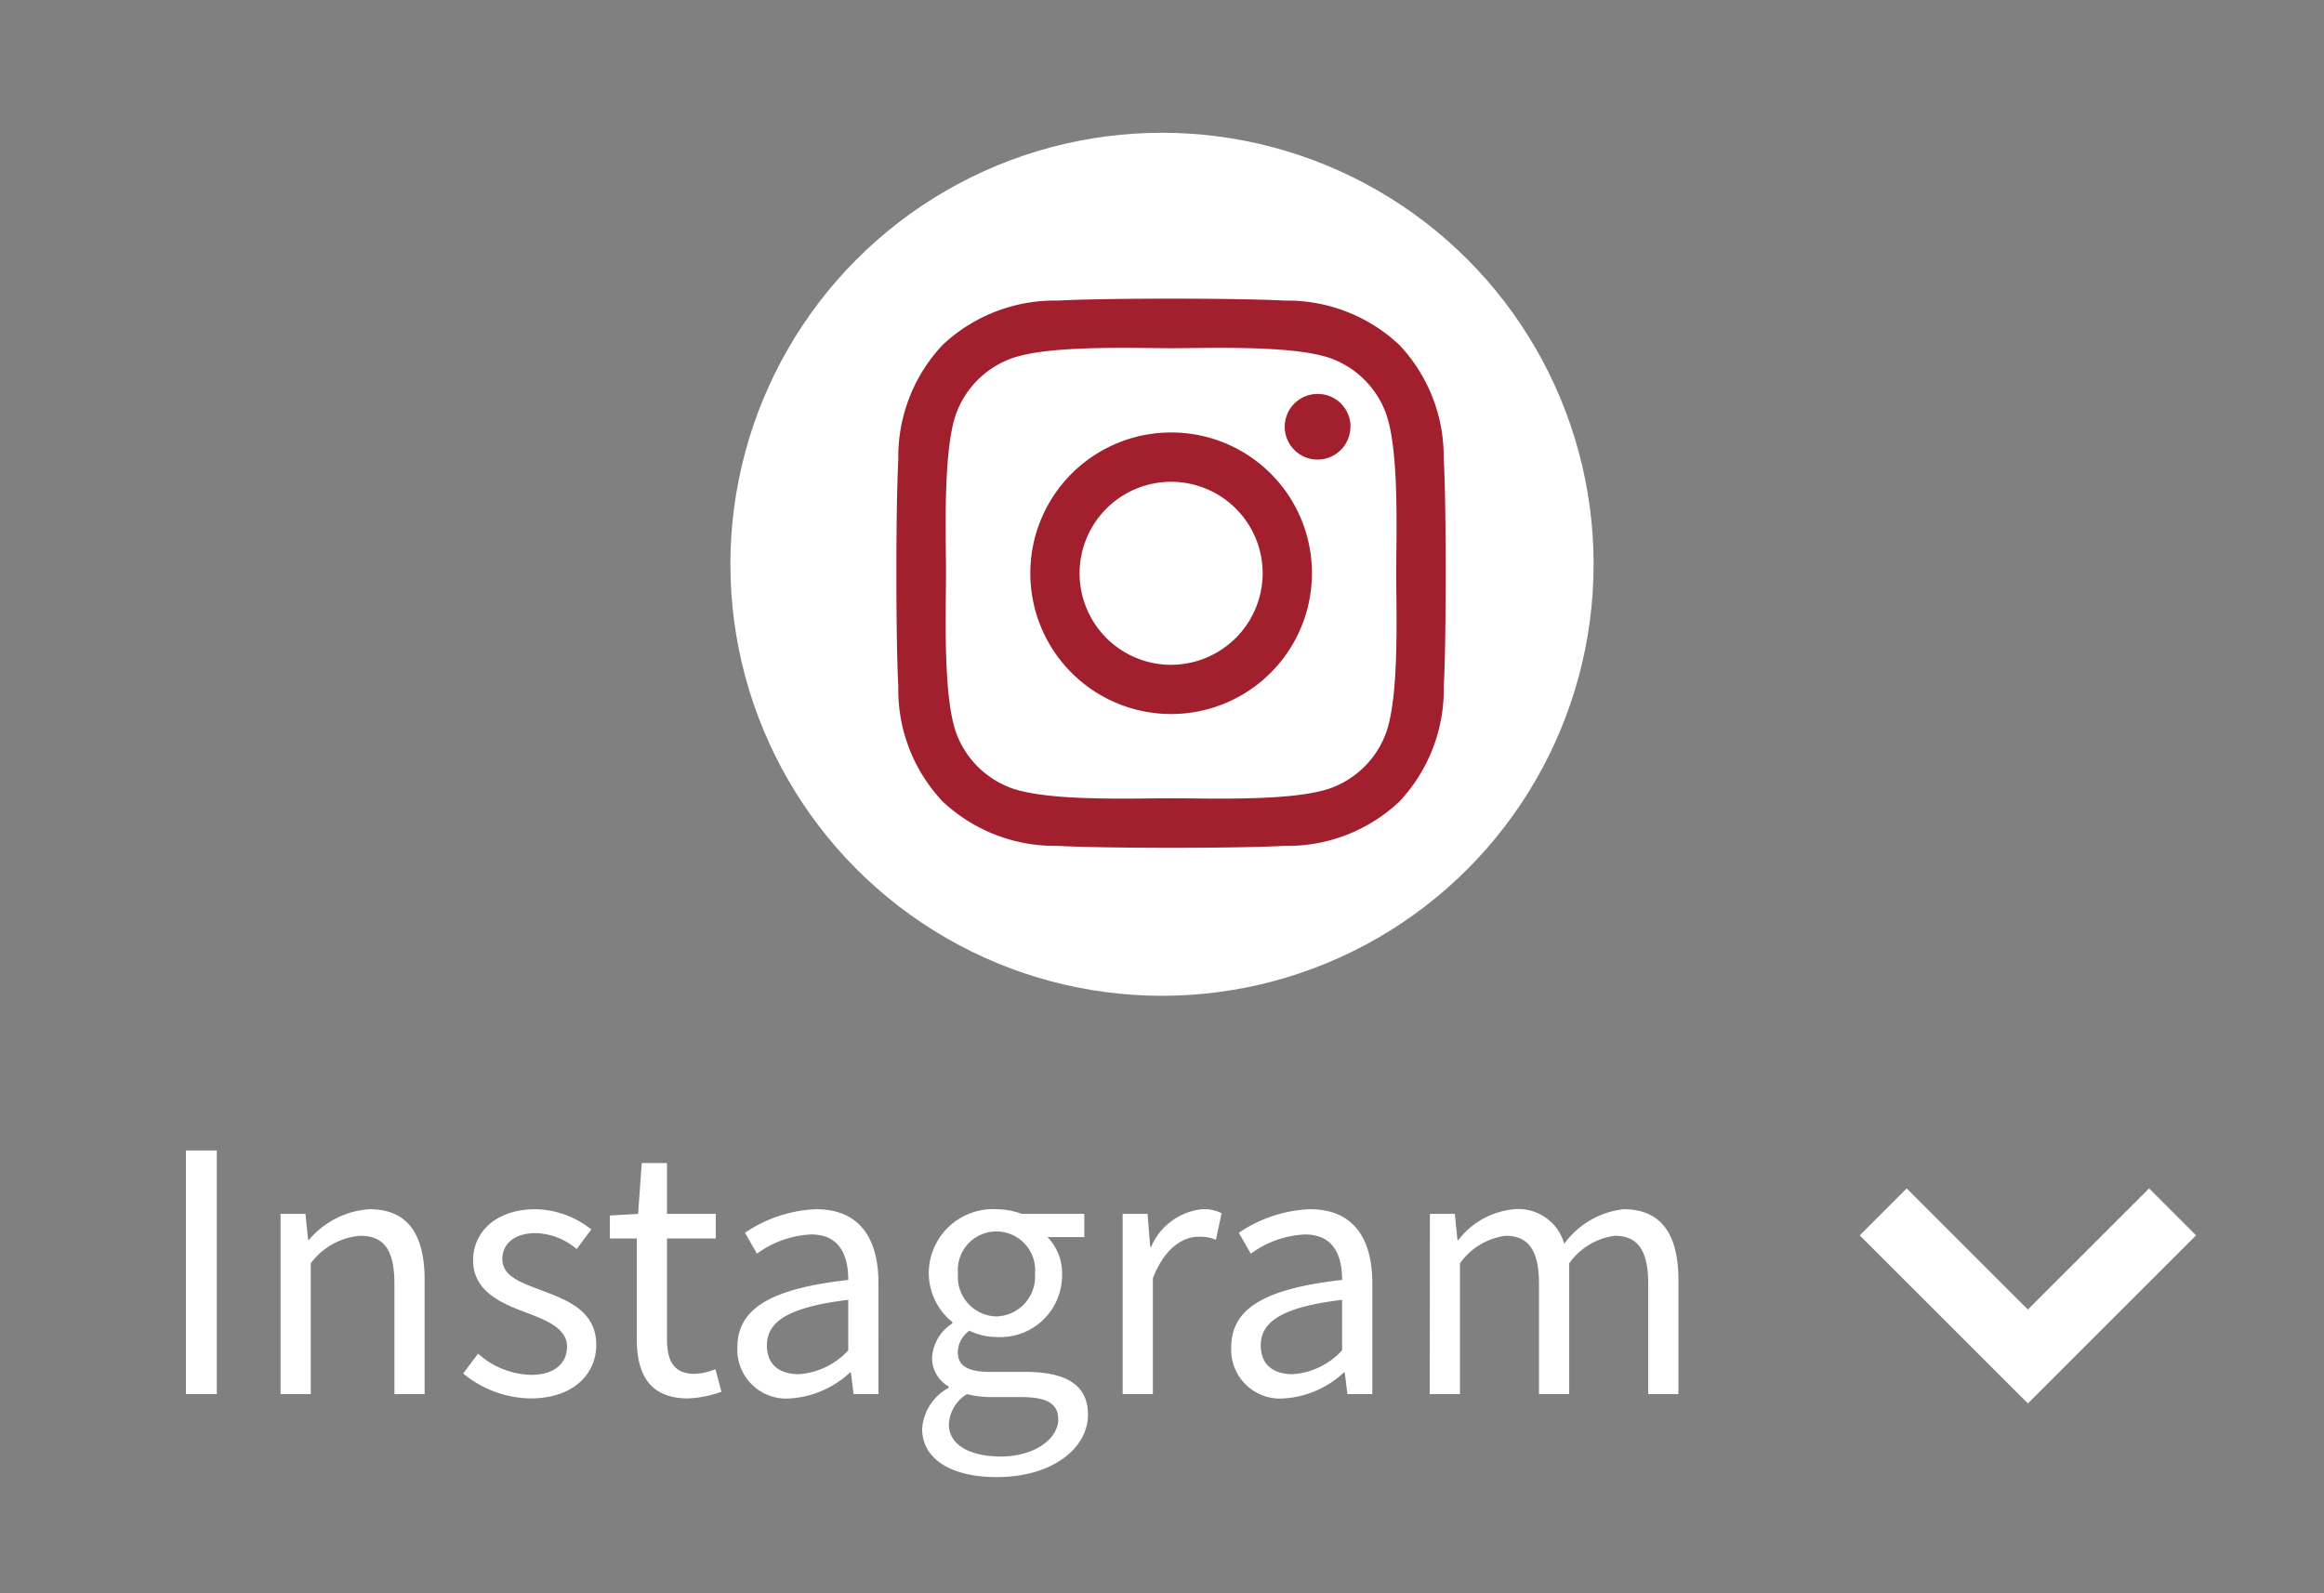 <svg xmlns="http://www.w3.org/2000/svg" width="70" height="48" viewBox="0 0 70 48">
  <rect x="0" y="0" width="70" height="48" fill="#808080" stroke="none"/>
  <g id="Group_579" data-name="Group 579" transform="translate(6431 16839)">
    <rect id="Rectangle_169" data-name="Rectangle 169" width="70" height="48" transform="translate(-6431 -16839)" fill="rgba(255,255,255,0)"/>
    <circle id="Ellipse_17" data-name="Ellipse 17" cx="13" cy="13" r="13" transform="translate(-6409 -16835)" fill="#fff"/>
    <path id="Icon_awesome-instagram" data-name="Icon awesome-instagram" d="M8.272,5.273a4.241,4.241,0,1,0,4.241,4.241A4.234,4.234,0,0,0,8.272,5.273Zm0,7a2.757,2.757,0,1,1,2.757-2.757A2.762,2.762,0,0,1,8.272,12.272Zm5.4-7.172a.989.989,0,1,1-.989-.989A.987.987,0,0,1,13.676,5.1Zm2.809,1a4.9,4.9,0,0,0-1.336-3.466A4.928,4.928,0,0,0,11.683,1.3c-1.366-.078-5.459-.078-6.825,0A4.921,4.921,0,0,0,1.391,2.634,4.912,4.912,0,0,0,.055,6.1c-.078,1.366-.078,5.459,0,6.825a4.9,4.9,0,0,0,1.336,3.466,4.934,4.934,0,0,0,3.466,1.336c1.366.078,5.459.078,6.825,0a4.9,4.9,0,0,0,3.466-1.336,4.928,4.928,0,0,0,1.336-3.466C16.562,11.559,16.562,7.469,16.485,6.1ZM14.72,14.39a2.792,2.792,0,0,1-1.572,1.572c-1.089.432-3.673.332-4.876.332s-3.791.1-4.876-.332A2.792,2.792,0,0,1,1.823,14.39c-.432-1.089-.332-3.673-.332-4.876s-.1-3.791.332-4.876A2.792,2.792,0,0,1,3.4,3.066c1.089-.432,3.673-.332,4.876-.332s3.791-.1,4.876.332A2.792,2.792,0,0,1,14.72,4.638c.432,1.089.332,3.673.332,4.876S15.152,13.305,14.72,14.39Z" transform="translate(-6403.997 -16831.244)" fill="#a21f2d"/>
    <g id="Group_614" data-name="Group 614" transform="translate(-7)">
      <path id="Path_2366" data-name="Path 2366" d="M-22.4,0h.93V-7.34h-.93Zm2.85,0h.91V-3.94a2.065,2.065,0,0,1,1.49-.83c.72,0,1.03.43,1.03,1.45V0h.91V-3.44c0-1.39-.52-2.13-1.66-2.13a2.6,2.6,0,0,0-1.82.92h-.03l-.08-.78h-.75Zm7.53.13c1.28,0,1.98-.73,1.98-1.61,0-1.03-.87-1.35-1.66-1.65-.61-.23-1.17-.42-1.17-.94,0-.42.32-.78,1.01-.78a1.988,1.988,0,0,1,1.23.48l.44-.59a2.76,2.76,0,0,0-1.68-.61c-1.18,0-1.88.68-1.88,1.54,0,.92.83,1.29,1.59,1.57.6.23,1.24.47,1.24,1.03,0,.47-.35.85-1.07.85a2.463,2.463,0,0,1-1.61-.64l-.45.6A3.275,3.275,0,0,0-12.025.13Zm4.75,0a3.418,3.418,0,0,0,1-.2l-.18-.68a1.924,1.924,0,0,1-.62.14c-.63,0-.84-.38-.84-1.05V-4.69h1.47v-.74h-1.47V-6.96h-.76l-.11,1.53-.85.05v.69h.81v3.01C-8.825-.6-8.435.13-7.275.13Zm3.07,0A2.909,2.909,0,0,0-2.4-.65h.03l.08.65h.75V-3.34c0-1.34-.56-2.23-1.88-2.23a4.084,4.084,0,0,0-2.14.71l.36.63a2.992,2.992,0,0,1,1.63-.58c.89,0,1.12.67,1.12,1.37-2.31.26-3.34.85-3.34,2.03A1.472,1.472,0,0,0-4.2.13Zm.26-.73c-.54,0-.96-.25-.96-.87,0-.7.62-1.15,2.45-1.37v1.52A2.219,2.219,0,0,1-3.945-.6Zm5.96,3.1c1.68,0,2.75-.87,2.75-1.88,0-.89-.64-1.29-1.9-1.29H1.8c-.73,0-.95-.24-.95-.59a.808.808,0,0,1,.35-.65,1.889,1.889,0,0,0,.81.19,1.862,1.862,0,0,0,1.98-1.89,1.551,1.551,0,0,0-.44-1.12h1.11v-.7H2.775a2.24,2.24,0,0,0-.76-.14A1.934,1.934,0,0,0-.025-3.63a1.906,1.906,0,0,0,.71,1.46v.04a1.325,1.325,0,0,0-.61,1.01.982.982,0,0,0,.5.89v.04a1.524,1.524,0,0,0-.8,1.23C-.225,1.98.685,2.5,2.015,2.5Zm0-4.84A1.19,1.19,0,0,1,.855-3.63,1.161,1.161,0,0,1,2.015-4.9a1.167,1.167,0,0,1,1.16,1.27A1.2,1.2,0,0,1,2.015-2.34Zm.13,4.22c-.98,0-1.57-.38-1.57-.96A1.132,1.132,0,0,1,1.125,0a3.054,3.054,0,0,0,.7.09h.94c.72,0,1.11.17,1.11.67C3.875,1.33,3.185,1.88,2.145,1.88ZM5.815,0h.91V-3.49c.36-.93.92-1.25,1.37-1.25a1.285,1.285,0,0,1,.53.09l.17-.8a1.158,1.158,0,0,0-.58-.12,1.875,1.875,0,0,0-1.54,1.13h-.03l-.08-.99h-.75Zm4.86.13a2.909,2.909,0,0,0,1.8-.78h.03l.08.65h.75V-3.34c0-1.34-.56-2.23-1.88-2.23a4.084,4.084,0,0,0-2.14.71l.36.63a2.992,2.992,0,0,1,1.63-.58c.89,0,1.12.67,1.12,1.37-2.31.26-3.34.85-3.34,2.03A1.472,1.472,0,0,0,10.675.13Zm.26-.73c-.54,0-.96-.25-.96-.87,0-.7.62-1.15,2.45-1.37v1.52A2.219,2.219,0,0,1,10.935-.6Zm4.13.6h.91V-3.94a2.006,2.006,0,0,1,1.37-.83c.69,0,1.01.43,1.01,1.45V0h.91V-3.94a2.006,2.006,0,0,1,1.37-.83c.69,0,1.01.43,1.01,1.45V0h.91V-3.44c0-1.39-.53-2.13-1.65-2.13a2.567,2.567,0,0,0-1.79,1.04,1.432,1.432,0,0,0-1.5-1.04,2.386,2.386,0,0,0-1.69.93H15.9l-.08-.79h-.75Z" transform="translate(-6396 -16797)" fill="#fff"/>
      <path id="Path_608" data-name="Path 608" d="M-6257.64-12326.02l4.358,4.357,4.358-4.357" transform="translate(-109.637 -4476.47)" fill="none" stroke="#fff" stroke-width="2"/>
    </g>
  </g>
</svg>
